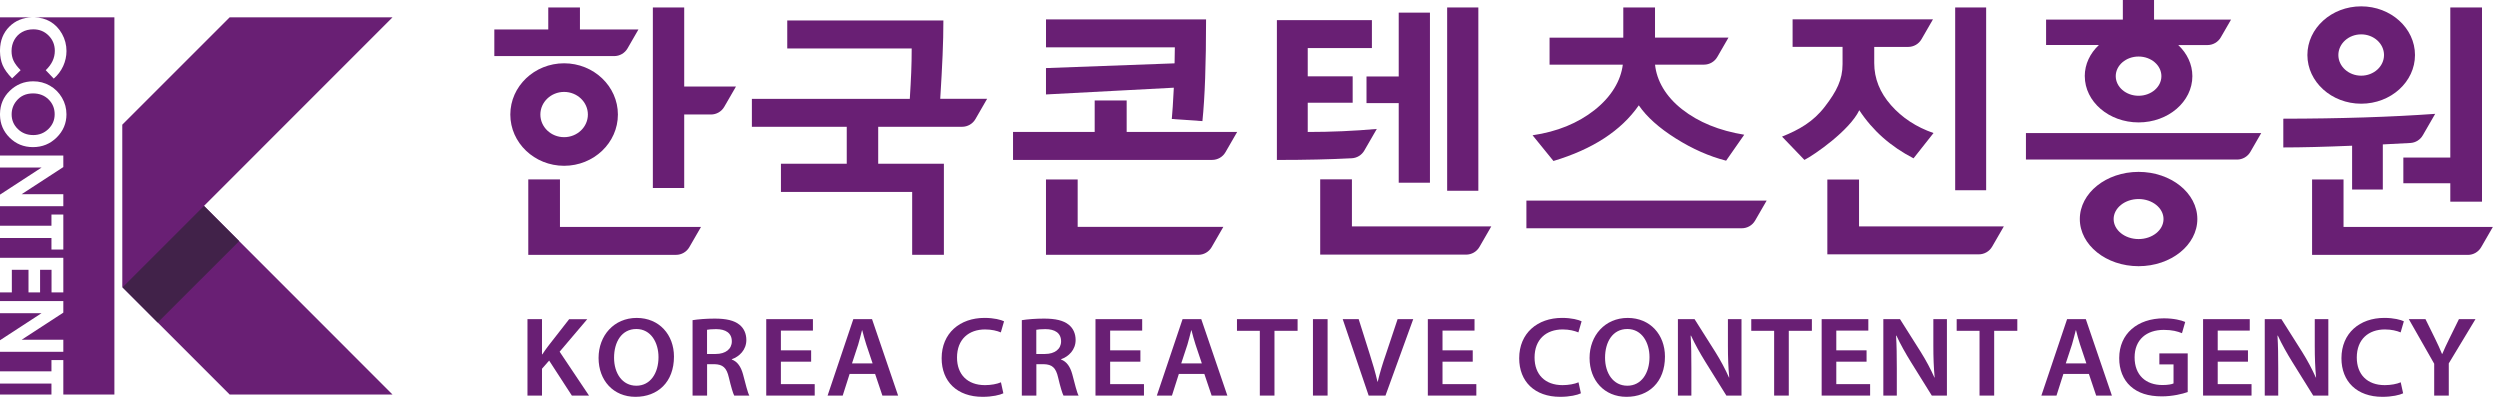 <svg width="189" height="30" viewBox="0 0 189 30" fill="none" xmlns="http://www.w3.org/2000/svg">
<g clip-path="url(#clip0_805_7405)">
<path d="M9.263 9.406L17.363 1.309H29.675L9.265 21.723L9.263 9.406Z" fill="#691F74"/>
<path d="M9.265 21.723L17.365 29.828H29.675L9.263 9.406L9.265 21.723Z" fill="#691F74"/>
<path d="M15.421 15.569L9.263 21.723L11.922 24.383L18.08 18.23L15.421 15.569Z" fill="#412249"/>
<path d="M2.504 10.212C2.96 10.212 3.346 10.059 3.66 9.752C3.976 9.445 4.133 9.074 4.133 8.634C4.133 8.194 3.978 7.818 3.671 7.516C3.364 7.213 2.971 7.062 2.495 7.062C1.965 7.062 1.547 7.253 1.24 7.633C0.999 7.929 0.88 8.267 0.88 8.649C0.88 9.083 1.037 9.449 1.348 9.754C1.66 10.059 2.047 10.21 2.504 10.21V10.212Z" fill="#691F74"/>
<path d="M0 23.676V25.722L3.141 23.676H0Z" fill="#691F74"/>
<path d="M2.429 1.309H0V3.788C0.011 3.07 0.245 2.478 0.705 2.016C1.158 1.563 1.733 1.328 2.429 1.309Z" fill="#691F74"/>
<path d="M0 12.668V14.714L3.141 12.668H0Z" fill="#691F74"/>
<path d="M8.648 1.309H2.584C3.034 1.318 3.439 1.424 3.793 1.629C4.164 1.846 4.462 2.155 4.688 2.558C4.913 2.96 5.026 3.393 5.026 3.857C5.026 4.253 4.942 4.633 4.776 4.998C4.608 5.362 4.372 5.678 4.064 5.943L3.457 5.307C3.914 4.874 4.144 4.385 4.144 3.844C4.144 3.386 3.987 3.002 3.675 2.688C3.364 2.374 2.977 2.217 2.52 2.217C2.201 2.217 1.916 2.286 1.669 2.425C1.421 2.564 1.227 2.761 1.085 3.013C0.944 3.267 0.873 3.548 0.873 3.859C0.873 4.125 0.922 4.365 1.021 4.584C1.121 4.803 1.3 5.044 1.56 5.307L0.915 5.926C0.57 5.572 0.329 5.238 0.197 4.922C0.071 4.62 0.007 4.277 0 3.895V8.602C0.011 7.906 0.259 7.325 0.743 6.861C1.24 6.385 1.83 6.147 2.513 6.147C2.97 6.147 3.393 6.257 3.775 6.478C4.159 6.699 4.462 7.004 4.688 7.391C4.913 7.778 5.024 8.196 5.024 8.644C5.024 9.323 4.778 9.904 4.288 10.39C3.797 10.876 3.2 11.122 2.495 11.122C1.79 11.122 1.205 10.881 0.723 10.401C0.252 9.933 0.011 9.365 0 8.699V11.758H4.787V12.631L1.638 14.68H4.787V15.591H0V17.067H3.89V16.218H4.787V18.864H3.89V17.991H0V19.491H4.787V22.104H3.896V20.395H3.03V22.104H2.155V20.395H0.895V22.104H0V22.762H4.787V23.635L1.638 25.684H4.787V26.595H0V28.071H3.89V27.222H4.787V29.826H8.648V1.307V1.309Z" fill="#691F74"/>
<path d="M3.89 28.998H0V29.827H3.89V28.998Z" fill="#691F74"/>
<path d="M39.877 24.127H40.975V26.786H41.002C41.146 26.562 41.298 26.357 41.444 26.16L43.029 24.129H44.397L42.308 26.589L44.531 29.909H43.234L41.515 27.259L40.975 27.875V29.909H39.877V24.129V24.127Z" fill="#691F74"/>
<path d="M46.423 27.043C46.423 28.219 47.044 29.16 48.107 29.16C49.17 29.16 49.783 28.208 49.783 26.999C49.783 25.909 49.217 24.873 48.107 24.873C46.998 24.873 46.423 25.85 46.423 27.043ZM50.952 26.957C50.952 28.895 49.719 30 48.043 30C46.368 30 45.252 28.758 45.252 27.061C45.252 25.363 46.423 24.035 48.134 24.035C49.845 24.035 50.952 25.313 50.952 26.959" fill="#691F74"/>
<path d="M53.454 26.76H54.11C54.857 26.76 55.326 26.382 55.326 25.808C55.326 25.173 54.857 24.882 54.137 24.882C53.785 24.882 53.56 24.908 53.452 24.932V26.758L53.454 26.76ZM52.355 24.205C52.769 24.137 53.392 24.086 54.031 24.086C54.904 24.086 55.498 24.223 55.903 24.548C56.236 24.813 56.424 25.218 56.424 25.706C56.424 26.451 55.894 26.959 55.326 27.156V27.182C55.759 27.337 56.02 27.739 56.172 28.296C56.362 29.017 56.524 29.684 56.65 29.907H55.507C55.416 29.737 55.273 29.264 55.103 28.544C54.932 27.79 54.643 27.549 54.013 27.532H53.456V29.907H52.358V24.205H52.355Z" fill="#691F74"/>
<path d="M61.322 27.343H59.035V29.04H61.592V29.906H57.928V24.127H61.457V24.993H59.035V26.485H61.322V27.343Z" fill="#691F74"/>
<path d="M65.968 27.471L65.49 26.047C65.373 25.696 65.274 25.303 65.185 24.967H65.168C65.077 25.3 64.987 25.703 64.88 26.047L64.412 27.471H65.97H65.968ZM64.231 28.269L63.709 29.906H62.566L64.511 24.127H65.926L67.897 29.906H66.708L66.158 28.269H64.231Z" fill="#691F74"/>
<path d="M75.851 29.735C75.59 29.863 75.013 30 74.284 30C72.357 30 71.188 28.842 71.188 27.085C71.188 25.183 72.573 24.033 74.43 24.033C75.159 24.033 75.681 24.179 75.906 24.29L75.663 25.129C75.376 25.01 74.978 24.906 74.474 24.906C73.241 24.906 72.35 25.644 72.35 27.032C72.35 28.301 73.132 29.116 74.465 29.116C74.916 29.116 75.385 29.03 75.672 28.902L75.853 29.733L75.851 29.735Z" fill="#691F74"/>
<path d="M78.347 26.76H79.003C79.75 26.76 80.218 26.382 80.218 25.808C80.218 25.173 79.75 24.882 79.029 24.882C78.678 24.882 78.453 24.908 78.344 24.932V26.758L78.347 26.76ZM77.248 24.205C77.661 24.137 78.285 24.086 78.923 24.086C79.796 24.086 80.391 24.223 80.795 24.548C81.129 24.813 81.317 25.218 81.317 25.706C81.317 26.451 80.786 26.959 80.218 27.156V27.182C80.652 27.337 80.912 27.739 81.065 28.296C81.255 29.017 81.416 29.684 81.542 29.907H80.4C80.309 29.737 80.165 29.264 79.995 28.544C79.825 27.79 79.535 27.549 78.906 27.532H78.349V29.907H77.25V24.205H77.248Z" fill="#691F74"/>
<path d="M86.214 27.343H83.927V29.04H86.484V29.906H82.819V24.127H86.349V24.993H83.927V26.485H86.214V27.343Z" fill="#691F74"/>
<path d="M90.858 27.471L90.381 26.047C90.264 25.696 90.164 25.303 90.076 24.967H90.058C89.968 25.3 89.877 25.703 89.771 26.047L89.302 27.471H90.861H90.858ZM89.121 28.269L88.6 29.906H87.457L89.402 24.127H90.816L92.788 29.906H91.599L91.049 28.269H89.121Z" fill="#691F74"/>
<path d="M95.243 25.009H93.515V24.127H98.098V25.009H96.35V29.906H95.243V25.009Z" fill="#691F74"/>
<path d="M100.366 24.127H99.259V29.906H100.366V24.127Z" fill="#691F74"/>
<path d="M103.471 29.906L101.509 24.127H102.716L103.544 26.75C103.779 27.48 103.975 28.156 104.139 28.859H104.156C104.318 28.174 104.534 27.469 104.778 26.768L105.659 24.127H106.84L104.742 29.906H103.474H103.471Z" fill="#691F74"/>
<path d="M111.339 27.343H109.054V29.04H111.611V29.906H107.944V24.127H111.474V24.993H109.054V26.485H111.339V27.343Z" fill="#691F74"/>
<path d="M119.514 29.735C119.253 29.863 118.676 30 117.947 30C116.02 30 114.851 28.842 114.851 27.085C114.851 25.183 116.236 24.033 118.093 24.033C118.822 24.033 119.344 24.179 119.569 24.29L119.326 25.129C119.039 25.01 118.641 24.906 118.137 24.906C116.904 24.906 116.013 25.644 116.013 27.032C116.013 28.301 116.795 29.116 118.128 29.116C118.579 29.116 119.048 29.03 119.335 28.902L119.516 29.733L119.514 29.735Z" fill="#691F74"/>
<path d="M121.342 27.043C121.342 28.219 121.963 29.16 123.026 29.16C124.089 29.16 124.702 28.208 124.702 26.999C124.702 25.909 124.136 24.873 123.026 24.873C121.917 24.873 121.342 25.85 121.342 27.043ZM125.871 26.957C125.871 28.895 124.638 30 122.962 30C121.287 30 120.171 28.758 120.171 27.061C120.171 25.363 121.342 24.035 123.053 24.035C124.764 24.035 125.871 25.313 125.871 26.959" fill="#691F74"/>
<path d="M126.85 29.906V24.127H128.109L129.676 26.605C130.081 27.248 130.432 27.915 130.713 28.543H130.731C130.658 27.771 130.631 27.027 130.631 26.143V24.127H131.657V29.906H130.514L128.929 27.36C128.543 26.735 128.138 26.023 127.84 25.371L127.813 25.38C127.86 26.125 127.868 26.89 127.868 27.84V29.906H126.852H126.85Z" fill="#691F74"/>
<path d="M134.125 25.009H132.396V24.127H136.978V25.009H135.232V29.906H134.125V25.009Z" fill="#691F74"/>
<path d="M141.112 27.343H138.824V29.04H141.381V29.906H137.717V24.127H141.246V24.993H138.824V26.485H141.112V27.343Z" fill="#691F74"/>
<path d="M142.38 29.906V24.127H143.64L145.207 26.605C145.611 27.248 145.962 27.915 146.243 28.543H146.261C146.188 27.771 146.161 27.027 146.161 26.143V24.127H147.187V29.906H146.044L144.46 27.36C144.073 26.735 143.668 26.023 143.37 25.371L143.343 25.38C143.388 26.125 143.399 26.89 143.399 27.84V29.906H142.382H142.38Z" fill="#691F74"/>
<path d="M149.653 25.009H147.925V24.127H152.509V25.009H150.76V29.906H149.653V25.009Z" fill="#691F74"/>
<path d="M157.729 27.471L157.252 26.047C157.135 25.696 157.036 25.303 156.947 24.967H156.929C156.839 25.3 156.748 25.703 156.642 26.047L156.174 27.471H157.732H157.729ZM155.992 28.269L155.471 29.906H154.328L156.273 24.127H157.687L159.659 29.906H158.47L157.92 28.269H155.992Z" fill="#691F74"/>
<path d="M165.391 29.64C165.005 29.777 164.249 29.965 163.438 29.965C162.412 29.965 161.636 29.718 161.06 29.194C160.518 28.705 160.204 27.943 160.213 27.068C160.213 25.242 161.581 24.066 163.59 24.066C164.337 24.066 164.923 24.212 165.201 24.34L164.958 25.189C164.624 25.052 164.22 24.939 163.581 24.939C162.286 24.939 161.376 25.669 161.376 27.015C161.376 28.361 162.222 29.108 163.482 29.108C163.877 29.108 164.176 29.057 164.319 28.988V27.547H163.248V26.716H165.391V29.64Z" fill="#691F74"/>
<path d="M169.946 27.343H167.659V29.04H170.216V29.906H166.552V24.127H170.081V24.993H167.659V26.485H169.946V27.343Z" fill="#691F74"/>
<path d="M171.215 29.906V24.127H172.475L174.042 26.605C174.446 27.248 174.797 27.915 175.078 28.543H175.096C175.023 27.771 174.996 27.027 174.996 26.143V24.127H176.022V29.906H174.879L173.295 27.36C172.908 26.735 172.503 26.023 172.205 25.371L172.178 25.38C172.225 26.125 172.234 26.89 172.234 27.84V29.906H171.217H171.215Z" fill="#691F74"/>
<path d="M181.676 29.735C181.415 29.863 180.838 30 180.109 30C178.182 30 177.013 28.842 177.013 27.085C177.013 25.183 178.398 24.033 180.255 24.033C180.984 24.033 181.506 24.179 181.731 24.29L181.488 25.129C181.201 25.01 180.803 24.906 180.299 24.906C179.066 24.906 178.173 25.644 178.173 27.032C178.173 28.301 178.955 29.116 180.288 29.116C180.739 29.116 181.207 29.03 181.495 28.902L181.676 29.733V29.735Z" fill="#691F74"/>
<path d="M184.025 29.906V27.497L182.106 24.127H183.366L184.096 25.61C184.303 26.039 184.456 26.364 184.617 26.759H184.635C184.787 26.39 184.96 26.03 185.165 25.61L185.895 24.127H187.146L185.128 27.471V29.906H184.02H184.025Z" fill="#691F74"/>
<path d="M40.852 8.659C40.852 7.716 41.657 6.949 42.647 6.949C43.637 6.949 44.444 7.716 44.444 8.659C44.444 9.603 43.639 10.37 42.647 10.37C41.654 10.37 40.852 9.603 40.852 8.659ZM46.713 8.659C46.713 6.525 44.888 4.785 42.647 4.785C40.406 4.785 38.58 6.522 38.58 8.659C38.58 10.797 40.403 12.534 42.647 12.534C44.89 12.534 46.713 10.797 46.713 8.659Z" fill="#691F74"/>
<path d="M178.506 2.598C179.456 2.598 180.232 3.298 180.232 4.16C180.232 5.022 179.456 5.721 178.506 5.721C177.556 5.721 176.78 5.02 176.78 4.16C176.78 3.301 177.553 2.598 178.506 2.598ZM178.506 7.84C180.749 7.84 182.573 6.189 182.573 4.16C182.573 2.131 180.749 0.48 178.506 0.48C176.263 0.48 174.439 2.131 174.439 4.16C174.439 6.189 176.265 7.84 178.506 7.84Z" fill="#691F74"/>
<path d="M161.676 7.24C160.726 7.24 159.95 6.575 159.95 5.757C159.95 4.94 160.724 4.274 161.676 4.274C162.629 4.274 163.402 4.94 163.402 5.757C163.402 6.575 162.629 7.24 161.676 7.24ZM157.61 5.757C157.61 7.685 159.433 9.254 161.676 9.254C163.92 9.254 165.743 7.687 165.743 5.757C165.743 4.851 165.336 4.027 164.675 3.406H166.886C167.301 3.406 167.686 3.185 167.893 2.822L168.667 1.483H162.846V0H160.487V1.481H154.684V3.404H158.675C158.014 4.025 157.608 4.849 157.608 5.755" fill="#691F74"/>
<path d="M161.677 18.073C160.638 18.073 159.791 17.395 159.791 16.561C159.791 15.728 160.638 15.047 161.677 15.047C162.715 15.047 163.562 15.726 163.562 16.561C163.562 17.397 162.715 18.073 161.677 18.073ZM161.677 12.994C159.228 12.994 157.234 14.594 157.234 16.559C157.234 18.524 159.228 20.124 161.677 20.124C164.125 20.124 166.119 18.524 166.119 16.559C166.119 14.594 164.125 12.994 161.677 12.994Z" fill="#691F74"/>
<path d="M51.726 0.564H49.356V14.214H51.726V8.656H53.748C54.163 8.656 54.548 8.435 54.756 8.072L55.64 6.541H51.726V0.564Z" fill="#691F74"/>
<path d="M42.336 13.561H39.938V19.267H51.105C51.521 19.267 51.905 19.046 52.113 18.686L52.997 17.154H42.333V13.559L42.336 13.561Z" fill="#691F74"/>
<path d="M71.32 1.549H59.516V3.662H68.924C68.924 5.003 68.876 5.903 68.781 7.472H56.842V9.585H64.014V12.379H59.039V14.511H68.96V19.263H71.358V12.379H66.392V9.585H72.735C73.15 9.585 73.535 9.364 73.743 9.002L74.626 7.47H71.082C71.241 4.866 71.32 3.262 71.32 1.547" fill="#691F74"/>
<path d="M104.085 9.748C102.361 9.902 100.62 9.977 98.865 9.977V7.765H102.262V5.772H98.865V3.632H103.716V1.521H96.533V12.092C98.684 12.092 100.569 12.05 102.193 11.964C102.587 11.944 102.943 11.726 103.141 11.383L104.085 9.75V9.748Z" fill="#691F74"/>
<path d="M111.763 0.564H109.405V14.422H111.763V0.564Z" fill="#691F74"/>
<path d="M103.308 7.795H105.173H105.743V13.813H108.104V0.955H105.743V5.782H103.308V7.795Z" fill="#691F74"/>
<path d="M102.205 13.56H99.807V19.249H110.84C111.255 19.249 111.64 19.028 111.847 18.666L112.742 17.114H102.205V13.56Z" fill="#691F74"/>
<path d="M120.553 8.315C119.285 9.316 117.722 9.955 115.863 10.227L117.441 12.17C120.409 11.281 122.56 9.88 123.893 7.964C124.494 8.839 125.426 9.672 126.688 10.466C127.95 11.261 129.219 11.82 130.494 12.148L131.864 10.185C129.975 9.878 128.41 9.239 127.17 8.267C125.93 7.296 125.247 6.103 125.121 4.887H128.821C129.237 4.887 129.621 4.666 129.829 4.304L130.673 2.843H125.119V0.564H122.721V2.847H117.147V4.89H122.684C122.531 6.105 121.822 7.312 120.553 8.315Z" fill="#691F74"/>
<path d="M115.396 17.257H131.678C132.094 17.257 132.478 17.036 132.686 16.675L133.559 15.166H115.396V17.259V17.257Z" fill="#691F74"/>
<path d="M140.545 13.571H138.147V19.228H149.598C150.014 19.228 150.398 19.007 150.606 18.645L151.49 17.116H140.543V13.568L140.545 13.571Z" fill="#691F74"/>
<path d="M150.153 0.564H147.812V14.382H150.153V0.564Z" fill="#691F74"/>
<path d="M174.793 13.57V19.27H186.568C186.984 19.27 187.368 19.049 187.576 18.689L188.46 17.157H177.171V13.57H174.793Z" fill="#691F74"/>
<path d="M181.693 11.911V12.784V13.854H185.243V15.246H187.639V2.485V0.564H185.243V6.636V11.911H182.197H181.693Z" fill="#691F74"/>
<path d="M88.591 8.995L90.903 9.156C91.086 7.392 91.179 4.831 91.179 1.465H79.078V3.578H88.818L88.798 4.789L79.076 5.147V7.14L88.741 6.63C88.683 7.766 88.633 8.553 88.588 8.992" fill="#691F74"/>
<path d="M81.474 13.57H79.076V19.264H90.593C91.008 19.264 91.393 19.043 91.601 18.682L92.485 17.151H81.472V13.57H81.474Z" fill="#691F74"/>
<path d="M85.173 7.594H82.758V9.976H76.585V12.089H91.638C92.053 12.089 92.438 11.868 92.646 11.506L93.53 9.974H85.176V7.592L85.173 7.594Z" fill="#691F74"/>
<path d="M153.163 12.063H169.12C169.536 12.063 169.92 11.842 170.128 11.482L170.948 10.06H153.161V12.063H153.163Z" fill="#691F74"/>
<path d="M177.821 14.327H180.141V10.917C180.838 10.886 181.532 10.851 182.226 10.809C182.617 10.787 182.968 10.568 183.165 10.227L184.1 8.607C180.758 8.846 176.93 8.968 172.618 8.974V11.147C173.999 11.147 175.734 11.103 177.819 11.016V14.327H177.821Z" fill="#691F74"/>
<path d="M41.449 0.564V2.229H37.371V4.24H46.435C46.85 4.24 47.235 4.019 47.443 3.656L48.267 2.226H43.844V0.564H41.447H41.449Z" fill="#691F74"/>
<path d="M140.563 8.334C141.564 9.864 142.93 11.075 144.663 11.97L146.174 10.058C144.875 9.609 143.803 8.909 142.959 7.95C142.114 6.993 141.692 5.932 141.692 4.769V3.547H144.258C144.674 3.547 145.058 3.326 145.266 2.964L146.132 1.463H135.52V3.545H139.297V4.847C139.297 6.027 138.85 6.902 137.964 8.056C137.08 9.212 136.001 9.815 134.722 10.328L136.415 12.089C137.157 11.716 139.834 9.861 140.563 8.33" fill="#691F74"/>
</g>
<defs>
<clipPath id="clip0_805_7405">
<rect width="188.46" height="30" fill="white"/>
</clipPath>
</defs>
</svg>
